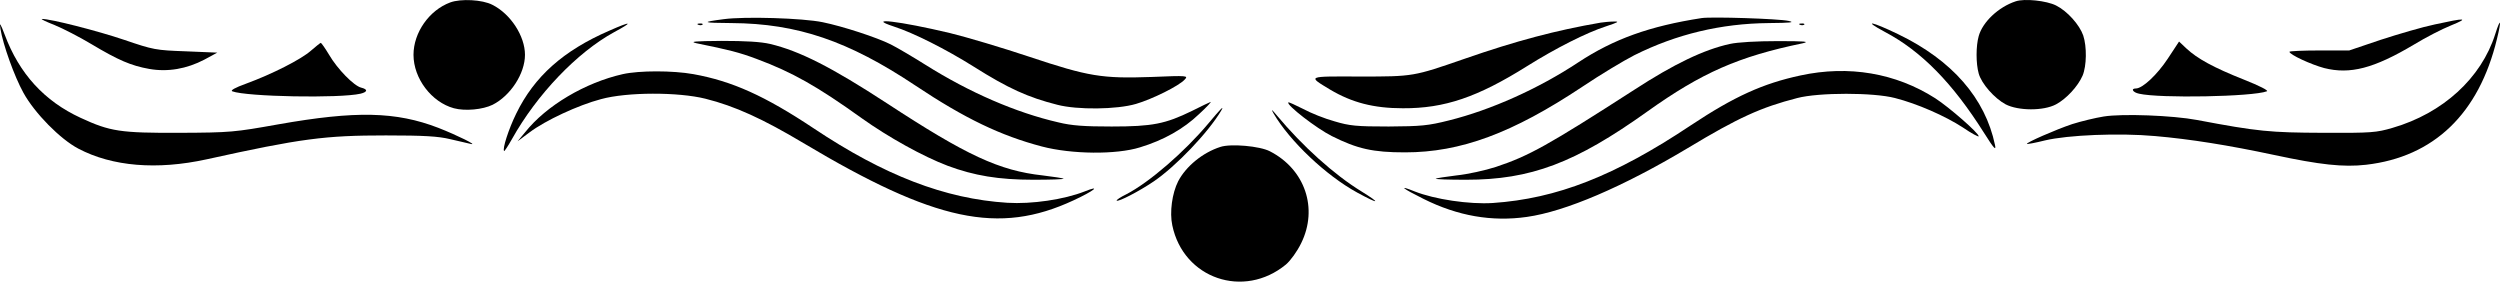 <?xml version="1.0" encoding="UTF-8"?>
<svg id="Capa_1" data-name="Capa 1" xmlns="http://www.w3.org/2000/svg" viewBox="0 0 1150.49 129.61">
  <path d="M207.19,1.12c-9.7,3.6-16.9,13.9-16.9,24.1,0,10.9,8.3,21.8,18.6,24.6,5.2,1.4,13.3,.6,17.8-1.6,8.3-4.2,14.9-14.4,14.9-23s-6.6-18.8-15-23c-4.6-2.4-14.5-2.9-19.4-1.1Z"/>
  <path d="M927.59,.62c-7.9,2.6-15.2,9.5-17,16-1.3,4.6-1.3,12.6,0,17.2,1.3,4.7,7.2,11.4,12.4,14.2,5.8,3,17.4,3.1,23.2,0,4.8-2.6,10-8.2,12.2-13.2,1.9-4.5,2-13.4,.3-18.5-1.7-4.9-7.3-11.2-12.5-13.8-4.4-2.2-14.5-3.3-18.6-1.9Z"/>
  <path d="M333.09,8.82c-10.7,1.4-10.1,1.7,3.6,1.8,30.3,.2,53.7,8.2,84.5,28.7,22.8,15.2,39.3,23.1,58.3,28.1,13.7,3.6,34.2,3.8,45.1,.4,10.9-3.3,20.1-8.5,27.2-15.3,3.5-3.2,5.9-5.8,5.3-5.6-.5,.2-4.4,2-8.5,4.1-12.3,6-18.2,7.2-37,7.2-12.6,0-18.4-.4-24.5-1.9-19.6-4.5-41-13.8-61.2-26.5-6.2-3.9-13.4-8.1-16-9.4-6.4-3.2-22-8.3-31.3-10.2-9.2-1.9-35.9-2.7-45.5-1.4Z"/>
  <path d="M783.09,8.32c-23.9,3.7-40.4,9.6-56.8,20.4-18.3,12.1-40.2,21.9-59.5,26.7-9.5,2.4-12.7,2.7-27.7,2.8-14.9,0-18-.3-25-2.4-4.4-1.2-10.9-3.8-14.4-5.7-3.6-1.8-6.6-3.2-6.8-3-1.1,1.1,13,12,20,15.5,11.8,5.9,18.9,7.5,33.7,7.5,25.6,0,49.4-8.8,81.6-30.2,8.2-5.5,19-12,23.9-14.5,19.4-9.7,39.9-14.6,61.9-14.8,10.2-.1,12.2-.3,9.1-1-4.5-1-35.4-2-40-1.3Z"/>
  <path d="M25.09,11.52c3.9,1.6,11.5,5.5,17,8.8,12.4,7.4,18.2,9.9,26.6,11.4,8.5,1.5,17.2,0,25.4-4.3l5.9-3.2-14.4-.6c-14-.5-15-.7-28.5-5.3-12.1-4.1-34-9.7-37.8-9.6-.6,.1,2,1.3,5.8,2.8Z"/>
  <path d="M1120.59,11.22c-5.8,1.2-17,4.5-25,7.1l-14.5,4.9h-13.7c-7.6,0-13.8,.3-13.8,.6,0,1.3,10,5.9,16,7.5,11.9,3,22.8,.2,41.3-10.8,5.4-3.3,13-7.2,17-8.8,8.6-3.5,6.8-3.6-7.3-.5Z"/>
  <path d="M.19,13.22c1.2,7.4,6.4,21.9,10.6,29.5,5.2,9.4,16.9,21.3,25.3,25.7,15.6,8.2,36.1,9.9,59,4.9,43.5-9.6,54.5-11,82.5-11,17.5,0,24.1,.4,29.5,1.7,3.9,.9,8.1,1.9,9.5,2.2,3.7,.9-6.2-4-14.9-7.4-19.5-7.5-37.9-7.9-73.6-1.6-20.2,3.6-21.9,3.8-45.5,3.9-27.2,.1-31.9-.6-45.5-6.9C20.39,46.52,8.89,33.92,2.19,16.02,.09,10.52-.31,10.02,.19,13.22Z"/>
  <path d="M411.39,12.22c9,2.9,23.9,10.4,36.8,18.5,15.7,9.9,24.9,14.1,38.4,17.5,9.2,2.4,27.4,2.2,36.2-.4,7.5-2.2,19.8-8.3,22.4-11.2,1.7-1.8,1.4-1.9-15.2-1.2-22.9,.8-29-.2-56.3-9.3-12.3-4.1-28.7-9-36.5-10.9-23.1-5.5-39.2-7.4-25.8-3Z"/>
  <path d="M736.59,10.42c-20.4,3.5-38.9,8.4-62.5,16.6-23.7,8.2-23.5,8.2-48.3,8.2-24.6-.1-24.1-.3-13.7,6,10.1,6,20.1,8.6,33.5,8.6,19.2,.1,34.4-5.1,57.2-19.4,13.1-8.2,27.3-15.4,36.3-18.3,5.7-1.9,6.4-2.3,3.5-2.2-1.9,0-4.6,.3-6,.5Z"/>
  <path d="M1148.29,15.72c-6.4,20.2-24.1,36.4-47.2,43.1-7.5,2.2-9.6,2.4-32,2.3-24.4-.1-30-.6-58-5.9-11.1-2.1-34.4-3-43-1.6-3.8,.6-10.4,2.2-14.5,3.5-7.5,2.5-21.4,8.6-20.8,9.1,.2,.2,3.9-.5,8.3-1.6,10.5-2.5,34.1-3.5,50.7-2,16.1,1.4,33.7,4.2,54.8,8.7,21,4.5,31.8,5.7,42.3,4.5,31.2-3.6,51.9-23.5,60.2-57.9,2.2-8.9,1.7-10.1-.8-2.2Z"/>
  <path d="M280.39,14.12c-21.2,9.2-34.5,21.1-42.8,38.1-3.5,7.1-6.5,16.4-5.6,17.3,.2,.1,1.8-2.3,3.6-5.5,11.5-20.6,30-39.9,47-49.2,9.1-4.9,8.2-5.3-2.2-.7Z"/>
  <path d="M321.39,11.42c.7,.3,1.6,.2,1.9-.1,.4-.3-.2-.6-1.3-.5-1.1,0-1.4,.3-.6,.6Z"/>
  <path d="M828.39,11.42c.7,.3,1.6,.2,1.9-.1,.4-.3-.2-.6-1.3-.5-1.1,0-1.4,.3-.6,.6Z"/>
  <path d="M867.29,14.62c16.9,8.9,31.3,23.6,45.8,46.6,4.6,7.3,5.6,8.3,5,5.5-4.5-21.5-19.7-39-44.6-51-12.2-5.9-16.6-6.7-6.2-1.1Z"/>
  <path d="M320.59,19.92c14.8,3,19.6,4.2,27.6,7.2,16.4,6.1,27.9,12.6,48.4,27.3,12.2,8.7,28.2,17.6,39.6,21.9,12.1,4.5,23.4,6.4,39.3,6.4,7.9,0,14.2-.2,14-.5-.3-.2-4.6-.9-9.7-1.5-19.9-2.2-35-9.2-71.8-33.3-25.3-16.5-40.1-24-53.6-27.2-4.3-1-11.3-1.4-22.3-1.4-12.5,.1-15,.3-11.5,1.1Z"/>
  <path d="M796.09,20.22c-11.9,2.6-25.7,9.2-44,21.1-39.6,25.5-48.6,30.5-63.7,35.5-4.9,1.6-13.1,3.4-18.1,3.9-5,.6-9.3,1.3-9.6,1.5-.2,.3,6.1,.5,14,.5,29.8,0,50.2-7.7,83.4-31.4,25.1-17.9,42-25.3,71.5-31.4,3.5-.8,1-1-11.5-1-9.6,0-18.4,.5-22,1.3Z"/>
  <path d="M997.59,27.02c-4.9,7.4-11.6,13.7-14.7,13.7-2.4,0-1.4,1.8,1.5,2.4,9.5,2.2,52.3,1.4,58.8-1.1,1-.3-3.3-2.5-10.6-5.4-13.9-5.5-21.5-9.7-26.4-14.3l-3.4-3.2-5.2,7.9Z"/>
  <path d="M143.09,23.32c-4.5,4-17.9,10.8-29.9,15.2-5,1.8-7.3,3.1-6.3,3.5,6.6,2.5,49.4,3.3,59,1.1,3.3-.8,3.5-2,.3-2.8-3.3-.8-10.9-8.5-14.8-15.2-1.8-3-3.5-5.4-3.8-5.4-.3,.1-2.3,1.7-4.5,3.6Z"/>
  <path d="M286.59,34.12c-17.3,3.9-35.2,14.5-44.9,26.7l-3.5,4.2,5.5-4.1c7.3-5.5,22.3-12.5,32.9-15.3,12-3.3,35.5-3.3,48-.2,13.6,3.4,26.5,9.3,45.1,20.4,60.5,36.1,89.9,42.4,124.3,26.4,9.5-4.4,13.1-7.3,5.1-4.1-9.4,3.7-24.3,5.9-35.5,5.2-28.7-1.8-56.7-12.6-89.2-34.3-22.4-14.9-37.5-21.7-55.3-24.9-9.5-1.7-24.9-1.7-32.5,0Z"/>
  <path d="M828.59,34.72c-17.3,3.7-30.5,9.7-50.4,22.9-35.1,23.4-61.8,33.8-91.2,35.8-10.9,.7-26.8-1.7-35.9-5.3-7.9-3.2-5.9-1.5,4,3.4,15.8,7.9,31.5,10.6,47.6,8.3,17.7-2.5,44.1-13.8,73.9-31.6,23.4-14.1,33.8-18.8,50.5-23.1,9.9-2.6,35.1-2.6,45,0,10.2,2.6,23,8.2,31.3,13.6,3.9,2.7,7.2,4.4,7.2,4,0-1.5-13.5-13.3-20-17.5-18.2-11.6-39.8-15.3-62-10.5Z"/>
  <path d="M556.09,56.82c-11,13.1-27.3,27.2-37.8,32.6-2.7,1.3-4.7,2.7-4.4,2.9,.7,.7,10.2-4.2,17-8.8,10.3-7,25.1-22.5,31.1-32.6,1.6-2.8-.3-.8-5.9,5.9Z"/>
  <path d="M586.09,52.22c7.5,12.8,24.2,28.6,38.5,36.4,10.1,5.5,11.2,5.2,2-.5-12.6-7.7-27.2-20.9-38.9-34.9-2.5-3-2.9-3.3-1.6-1Z"/>
  <path d="M561.59,67.62c-8.1,2.6-15.8,8.9-19.4,15.8-2.8,5.5-4,14.3-2.7,20.3,5.1,24.5,32.9,34,52.3,18,2.1-1.8,5.1-5.9,7-9.8,7.9-16,1.8-34-14.4-42.3-4.6-2.4-18-3.6-22.8-2Z"/>
</svg>